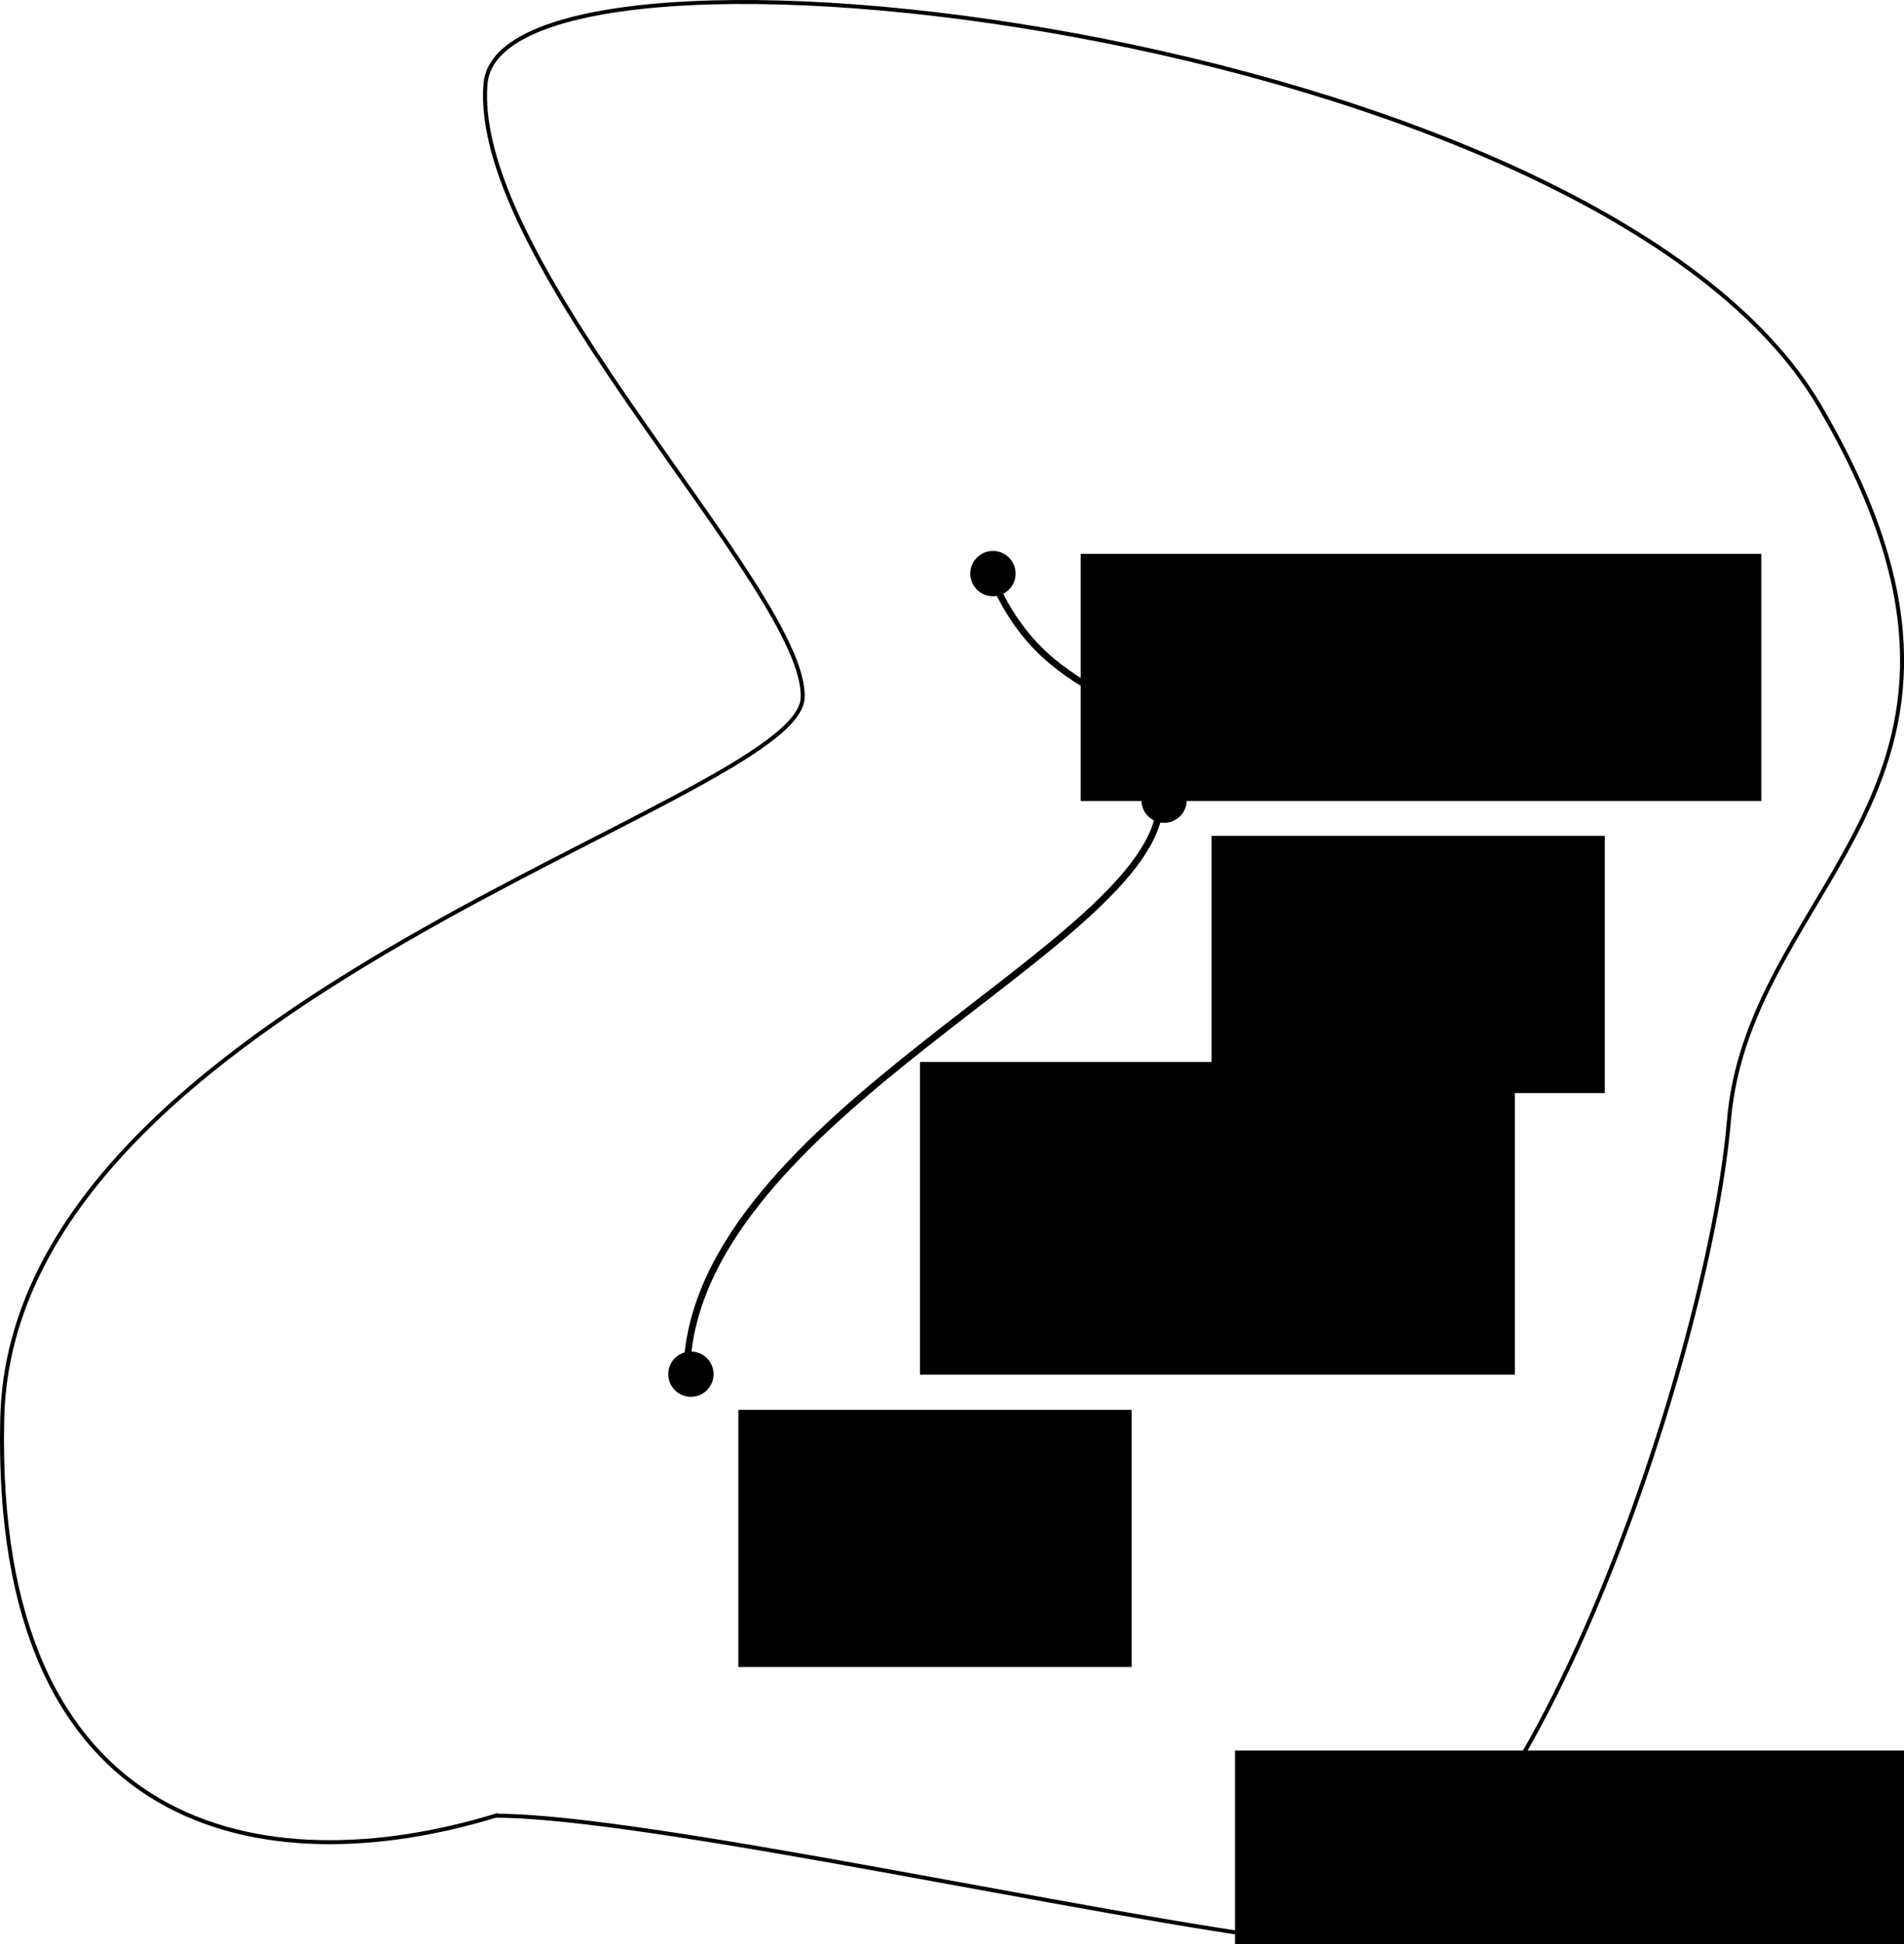 <?xml version="1.0" encoding="UTF-8" standalone="no"?>
<!-- Created with Inkscape (http://www.inkscape.org/) -->

<svg
   xmlns:dc="http://purl.org/dc/elements/1.1/"
   xmlns:cc="http://creativecommons.org/ns#"
   xmlns:rdf="http://www.w3.org/1999/02/22-rdf-syntax-ns#"
   xmlns:svg="http://www.w3.org/2000/svg"
   xmlns="http://www.w3.org/2000/svg"
   xmlns:sodipodi="http://sodipodi.sourceforge.net/DTD/sodipodi-0.dtd"
   xmlns:inkscape="http://www.inkscape.org/namespaces/inkscape"
   width="285.929mm"
   height="291.93mm"
   viewBox="0 0 285.929 291.93"
   version="1.1"
   id="svg8"
   inkscape:version="0.92.2 5c3e80d, 2017-08-06"
   sodipodi:docname="NewtonLeibniz.svg">
  <defs
     id="defs2" />
  <sodipodi:namedview
     id="base"
     pagecolor="#ffffff"
     bordercolor="#666666"
     borderopacity="1.0"
     inkscape:pageopacity="0.0"
     inkscape:pageshadow="2"
     inkscape:zoom="0.35"
     inkscape:cx="105.57333"
     inkscape:cy="450.13938"
     inkscape:document-units="mm"
     inkscape:current-layer="layer1"
     showgrid="false"
     inkscape:window-width="1440"
     inkscape:window-height="789"
     inkscape:window-x="0"
     inkscape:window-y="1"
     inkscape:window-maximized="1" />
  <g
     inkscape:label="Layer 1"
     inkscape:groupmode="layer"
     id="layer1"
     transform="translate(7.9,23.997)">
    <path
       style="fill:none;stroke:#000000;stroke-width:0.6;stroke-linecap:butt;stroke-linejoin:miter;stroke-miterlimit:4;stroke-dasharray:none;stroke-opacity:1"
       d="M 66.524,248.619 C 31.75,259.202 -9.071,251.643 -7.56,188.899 -6.048,126.155 111.881,96.673 112.637,80.798 c 0.756,-15.875 -49.893,-65.012 -47.625,-92.226 2.268,-27.214 167.065,-8.315 200.327,48.381 33.262,56.696 -10.583,71.06 -13.607,107.345 -3.024,36.286 -33.262,127 -64.256,123.22 -30.994,-3.78 -98.274,-18.899 -120.952,-18.899 z"
       id="path812"
       inkscape:connector-curvature="0" />
    <circle
       style="opacity:1;fill:#000000;fill-opacity:1;fill-rule:nonzero;stroke:none;stroke-width:0.6;stroke-linecap:round;stroke-linejoin:miter;stroke-miterlimit:4;stroke-dasharray:none;stroke-dashoffset:0;stroke-opacity:1"
       id="path814"
       cx="95.855"
       cy="182.322"
       r="3.402" />
    <flowRoot
       xml:space="preserve"
       id="flowRoot816"
       style="font-style:normal;font-weight:normal;font-size:40px;line-height:1.25;font-family:sans-serif;letter-spacing:0px;word-spacing:0px;fill:#000000;fill-opacity:1;stroke:none"
       transform="matrix(0.265,0,0,0.265,-6.048,1.512)"><flowRegion
         id="flowRegion818"><rect
           id="rect820"
           width="222.857"
           height="145.714"
           x="411.429"
           y="702.52" /></flowRegion><flowPara
         id="flowPara822">$z_0$</flowPara></flowRoot>    <circle
       r="3.402"
       cy="96.143"
       cx="166.914"
       id="circle824"
       style="opacity:1;fill:#000000;fill-opacity:1;fill-rule:nonzero;stroke:none;stroke-width:0.6;stroke-linecap:round;stroke-linejoin:miter;stroke-miterlimit:4;stroke-dasharray:none;stroke-dashoffset:0;stroke-opacity:1" />
    <flowRoot
       transform="matrix(0.265,0,0,0.265,65.012,-84.667)"
       style="font-style:normal;font-weight:normal;font-size:40px;line-height:1.25;font-family:sans-serif;letter-spacing:0px;word-spacing:0px;fill:#000000;fill-opacity:1;stroke:none"
       id="flowRoot832"
       xml:space="preserve"><flowRegion
         id="flowRegion828"><rect
           y="702.52"
           x="411.429"
           height="145.714"
           width="222.857"
           id="rect826" /></flowRegion><flowPara
         id="flowPara830">$z$</flowPara></flowRoot>    <circle
       style="opacity:1;fill:#000000;fill-opacity:1;fill-rule:nonzero;stroke:none;stroke-width:0.6;stroke-linecap:round;stroke-linejoin:miter;stroke-miterlimit:4;stroke-dasharray:none;stroke-dashoffset:0;stroke-opacity:1"
       id="circle834"
       cx="141.212"
       cy="62.126"
       r="3.402" />
    <flowRoot
       xml:space="preserve"
       id="flowRoot842"
       style="font-style:normal;font-weight:normal;font-size:40px;line-height:1.25;font-family:sans-serif;letter-spacing:0px;word-spacing:0px;fill:#000000;fill-opacity:1;stroke:none"
       transform="matrix(0.265,0,0,0.265,45.357,-127)"><flowRegion
         id="flowRegion838"><rect
           id="rect836"
           width="385.714"
           height="140"
           x="411.429"
           y="702.52" /></flowRegion><flowPara
         id="flowPara840">$z+\Delta z$</flowPara></flowRoot>    <path
       style="fill:none;stroke:#000000;stroke-width:1;stroke-linecap:butt;stroke-linejoin:miter;stroke-miterlimit:4;stroke-dasharray:none;stroke-opacity:1"
       d="m 95.25,181.339 c 1.512,-37.798 70.304,-63.5 71.06,-84.667 0.756,-21.167 -17.387,-11.339 -26.458,-37.042"
       id="path844"
       inkscape:connector-curvature="0" />
    <flowRoot
       xml:space="preserve"
       id="flowRoot846"
       style="font-style:normal;font-weight:normal;font-size:40px;line-height:1.25;font-family:sans-serif;letter-spacing:0px;word-spacing:0px;fill:#000000;fill-opacity:1;stroke:none"
       transform="matrix(0.265,0,0,0.265,-16.631,-9.071)"><flowRegion
         id="flowRegion848"><rect
           id="rect850"
           width="337.143"
           height="177.143"
           x="554.286"
           y="545.377" /></flowRegion><flowPara
         id="flowPara852">$\gamma$</flowPara></flowRoot>    <flowRoot
       xml:space="preserve"
       id="flowRoot854"
       style="font-style:normal;font-weight:normal;font-size:40px;line-height:1.25;font-family:sans-serif;letter-spacing:0px;word-spacing:0px;fill:#000000;fill-opacity:1;stroke:none"
       transform="matrix(0.265,0,0,0.265,16.29,-8.122)"><flowRegion
         id="flowRegion856"><rect
           id="rect858"
           width="437.143"
           height="242.857"
           x="608.571"
           y="931.928" /></flowRegion><flowPara
         id="flowPara860">$D$</flowPara></flowRoot>  </g>
</svg>
